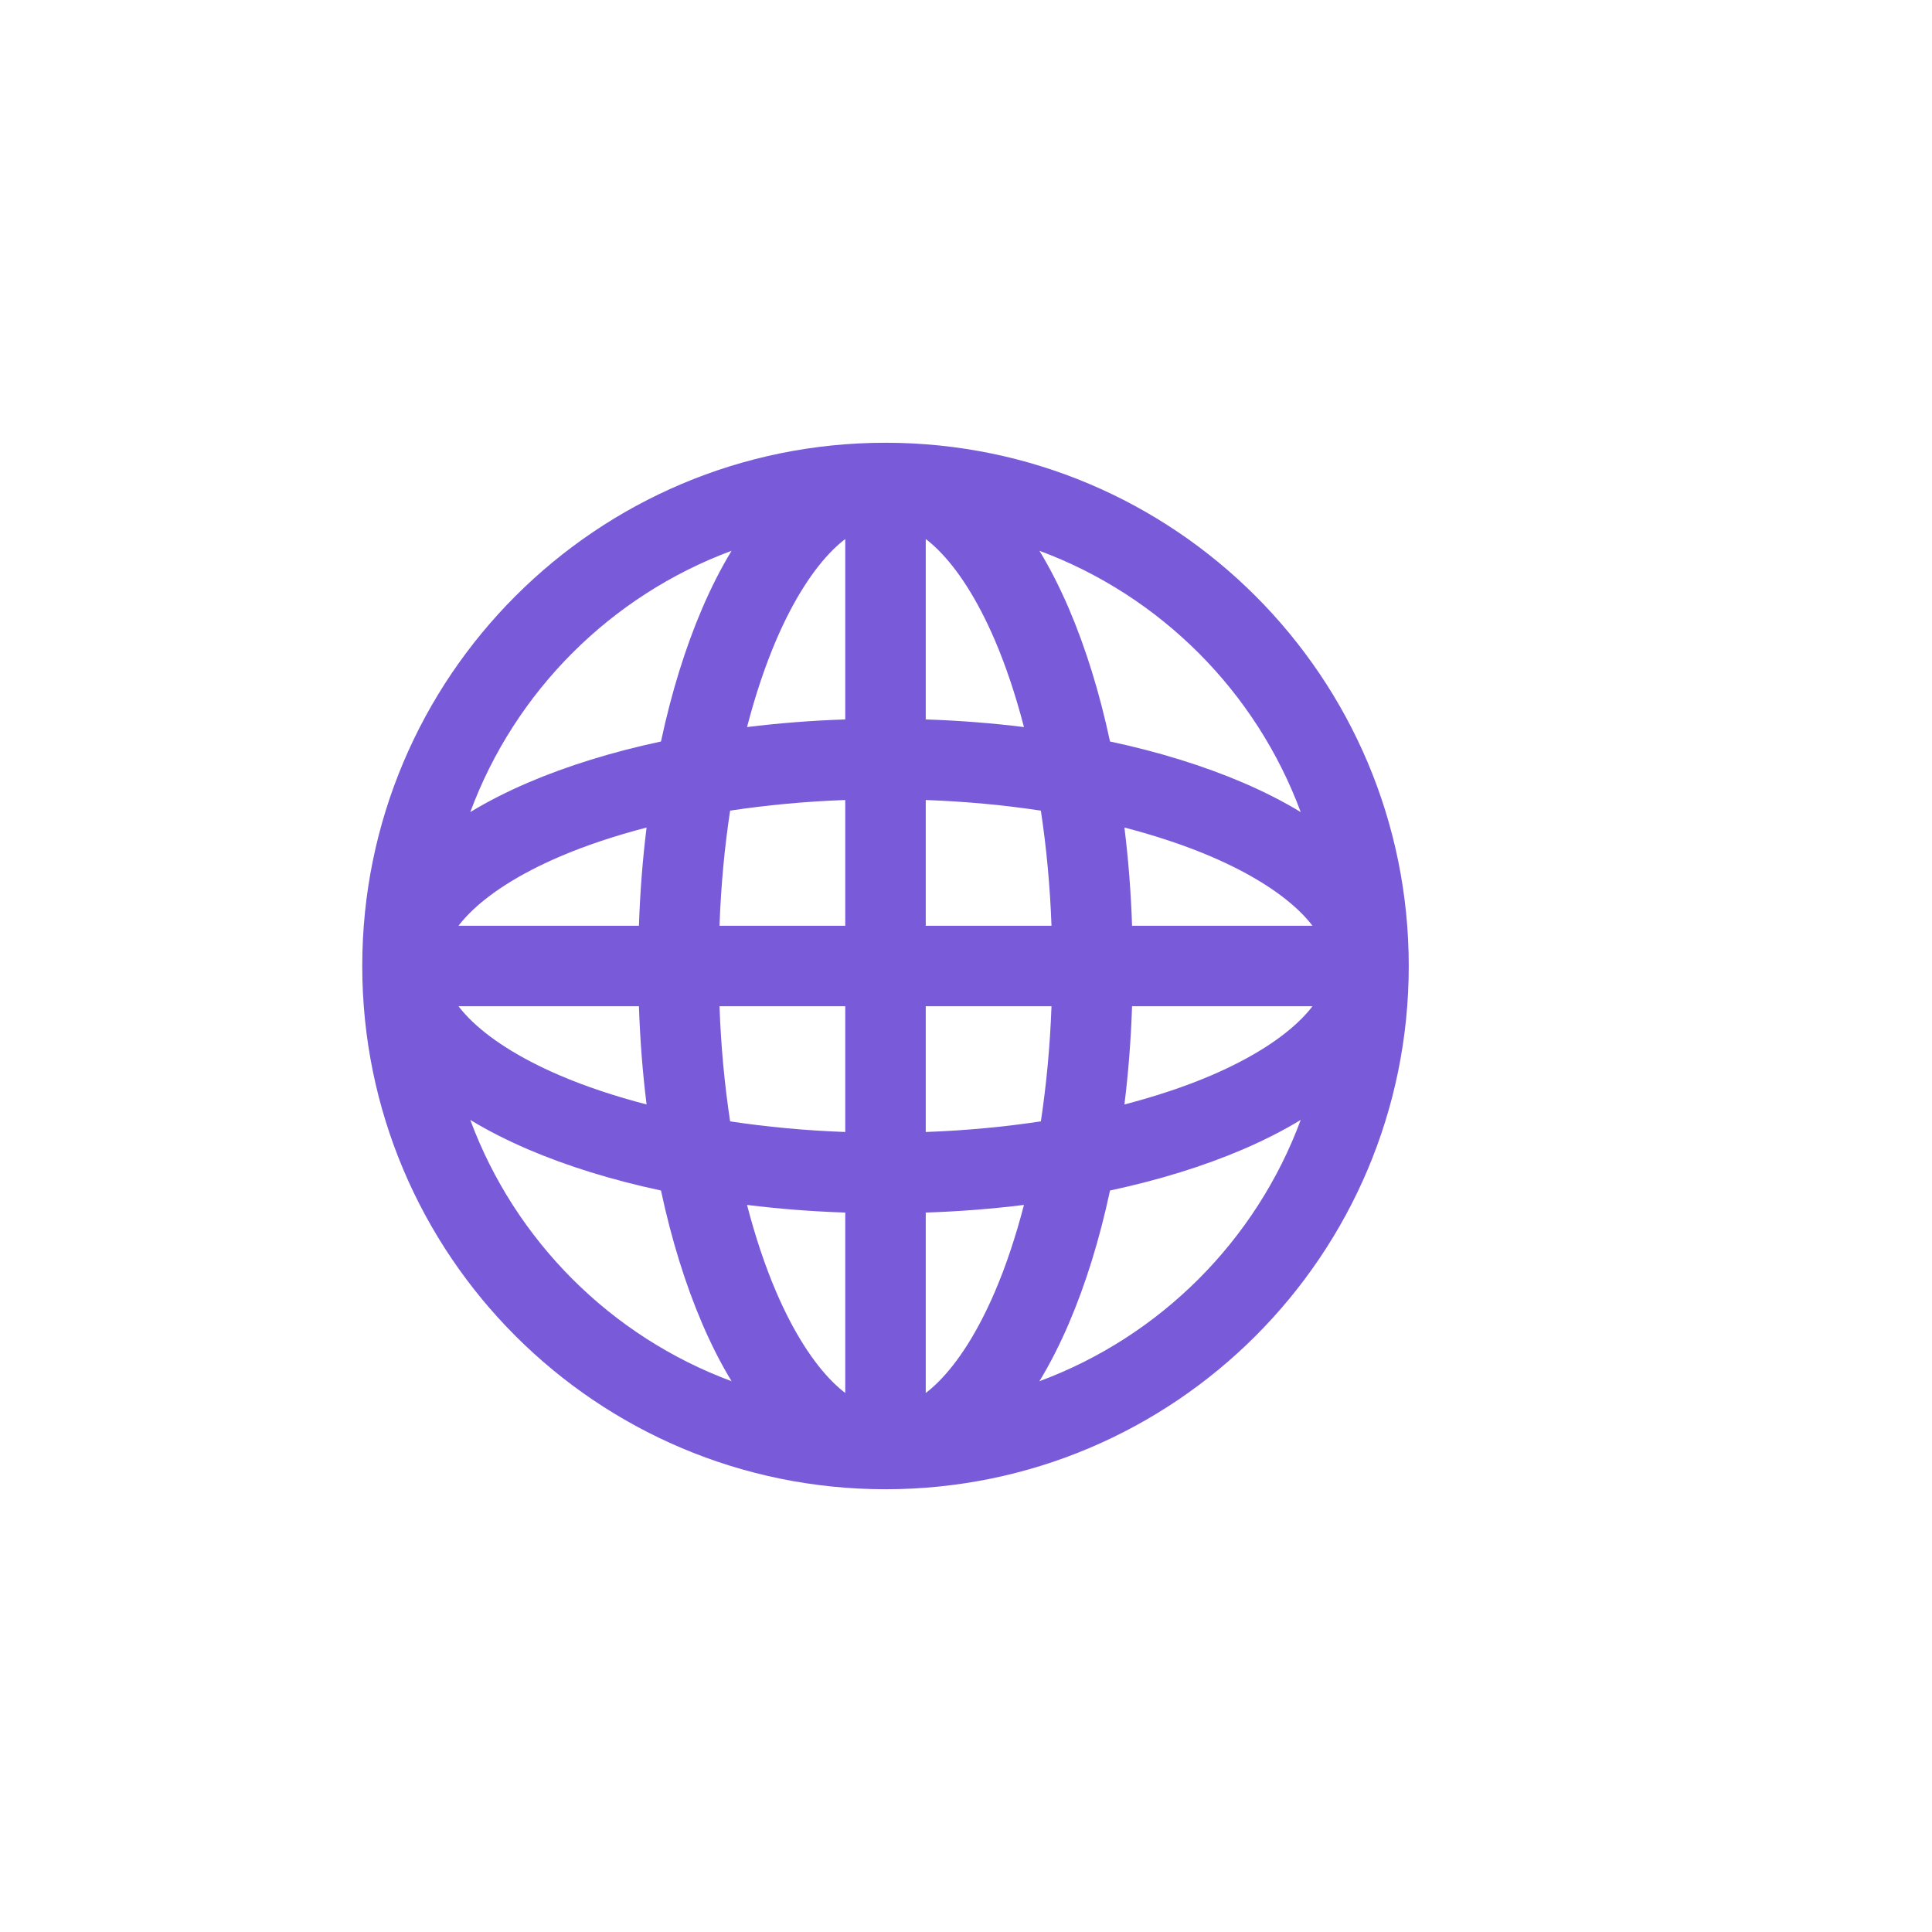 <svg width="24" height="24" viewBox="0 0 24 24" fill="none" xmlns="http://www.w3.org/2000/svg">
<path fill-rule="evenodd" clip-rule="evenodd" d="M5.696 11.5H7.937C7.951 11.082 7.983 10.674 8.032 10.28C7.636 10.383 7.274 10.504 6.954 10.641C6.448 10.858 6.071 11.103 5.827 11.35C5.777 11.401 5.733 11.451 5.696 11.5ZM9.07 10.07C9.001 10.521 8.956 11 8.938 11.5H10.5V9.938C10 9.956 9.521 10.002 9.07 10.07ZM10.5 8.937C10.082 8.951 9.674 8.983 9.28 9.032C9.383 8.636 9.504 8.274 9.641 7.954C9.858 7.448 10.103 7.071 10.35 6.827C10.401 6.777 10.451 6.733 10.5 6.696V8.937ZM11.5 9.938V11.5H13.062C13.044 11 12.998 10.521 12.93 10.07C12.479 10.002 12 9.956 11.5 9.938ZM12.72 9.032C12.326 8.983 11.918 8.951 11.5 8.937V6.696C11.549 6.733 11.599 6.777 11.65 6.827C11.897 7.071 12.142 7.448 12.359 7.954C12.496 8.274 12.617 8.636 12.72 9.032ZM13.968 10.28C14.017 10.674 14.049 11.082 14.063 11.5H16.304C16.267 11.451 16.223 11.401 16.173 11.35C15.929 11.103 15.552 10.858 15.046 10.641C14.726 10.504 14.364 10.383 13.968 10.28ZM16.304 12.5H14.063C14.049 12.918 14.017 13.326 13.968 13.72C14.364 13.617 14.726 13.496 15.046 13.359C15.552 13.142 15.929 12.897 16.173 12.65C16.223 12.599 16.267 12.549 16.304 12.5ZM12.93 13.93C12.998 13.479 13.044 13 13.062 12.5H11.5V14.062C12 14.044 12.479 13.998 12.93 13.93ZM11.5 15.063C11.918 15.049 12.326 15.017 12.72 14.968C12.617 15.364 12.496 15.726 12.359 16.046C12.142 16.552 11.897 16.929 11.65 17.173C11.599 17.223 11.549 17.267 11.5 17.304V15.063ZM10.5 14.062V12.5H8.938C8.956 13 9.001 13.479 9.07 13.93C9.521 13.998 10 14.044 10.5 14.062ZM9.28 14.968C9.674 15.017 10.082 15.049 10.5 15.063V17.304C10.451 17.267 10.401 17.223 10.35 17.173C10.103 16.929 9.858 16.552 9.641 16.046C9.504 15.726 9.383 15.364 9.28 14.968ZM8.032 13.72C7.983 13.326 7.951 12.918 7.937 12.5H5.696C5.733 12.549 5.777 12.599 5.827 12.65C6.071 12.897 6.448 13.142 6.954 13.359C7.274 13.496 7.636 13.617 8.032 13.72ZM5.842 13.912C6.062 14.046 6.304 14.168 6.56 14.278C7.046 14.486 7.603 14.659 8.211 14.789C8.341 15.398 8.514 15.954 8.722 16.44C8.832 16.696 8.954 16.938 9.088 17.158C7.588 16.602 6.398 15.412 5.842 13.912ZM5.842 10.088C6.062 9.954 6.304 9.832 6.56 9.722C7.046 9.514 7.603 9.341 8.211 9.211C8.341 8.602 8.514 8.046 8.722 7.56C8.832 7.304 8.954 7.062 9.088 6.842C7.588 7.398 6.398 8.588 5.842 10.088ZM11 5.5C7.41 5.5 4.5 8.41 4.5 12C4.5 15.59 7.41 18.5 11 18.5C14.59 18.5 17.5 15.59 17.5 12C17.5 8.41 14.59 5.5 11 5.5ZM12.912 6.842C13.046 7.062 13.168 7.304 13.278 7.56C13.486 8.046 13.659 8.602 13.789 9.211C14.398 9.341 14.954 9.514 15.44 9.722C15.696 9.832 15.938 9.954 16.158 10.088C15.602 8.588 14.412 7.398 12.912 6.842ZM16.158 13.912C15.938 14.046 15.696 14.168 15.44 14.278C14.954 14.486 14.398 14.659 13.789 14.789C13.659 15.398 13.486 15.954 13.278 16.44C13.168 16.696 13.046 16.938 12.912 17.158C14.412 16.602 15.602 15.412 16.158 13.912Z" fill="#795BDA"/>
</svg>
